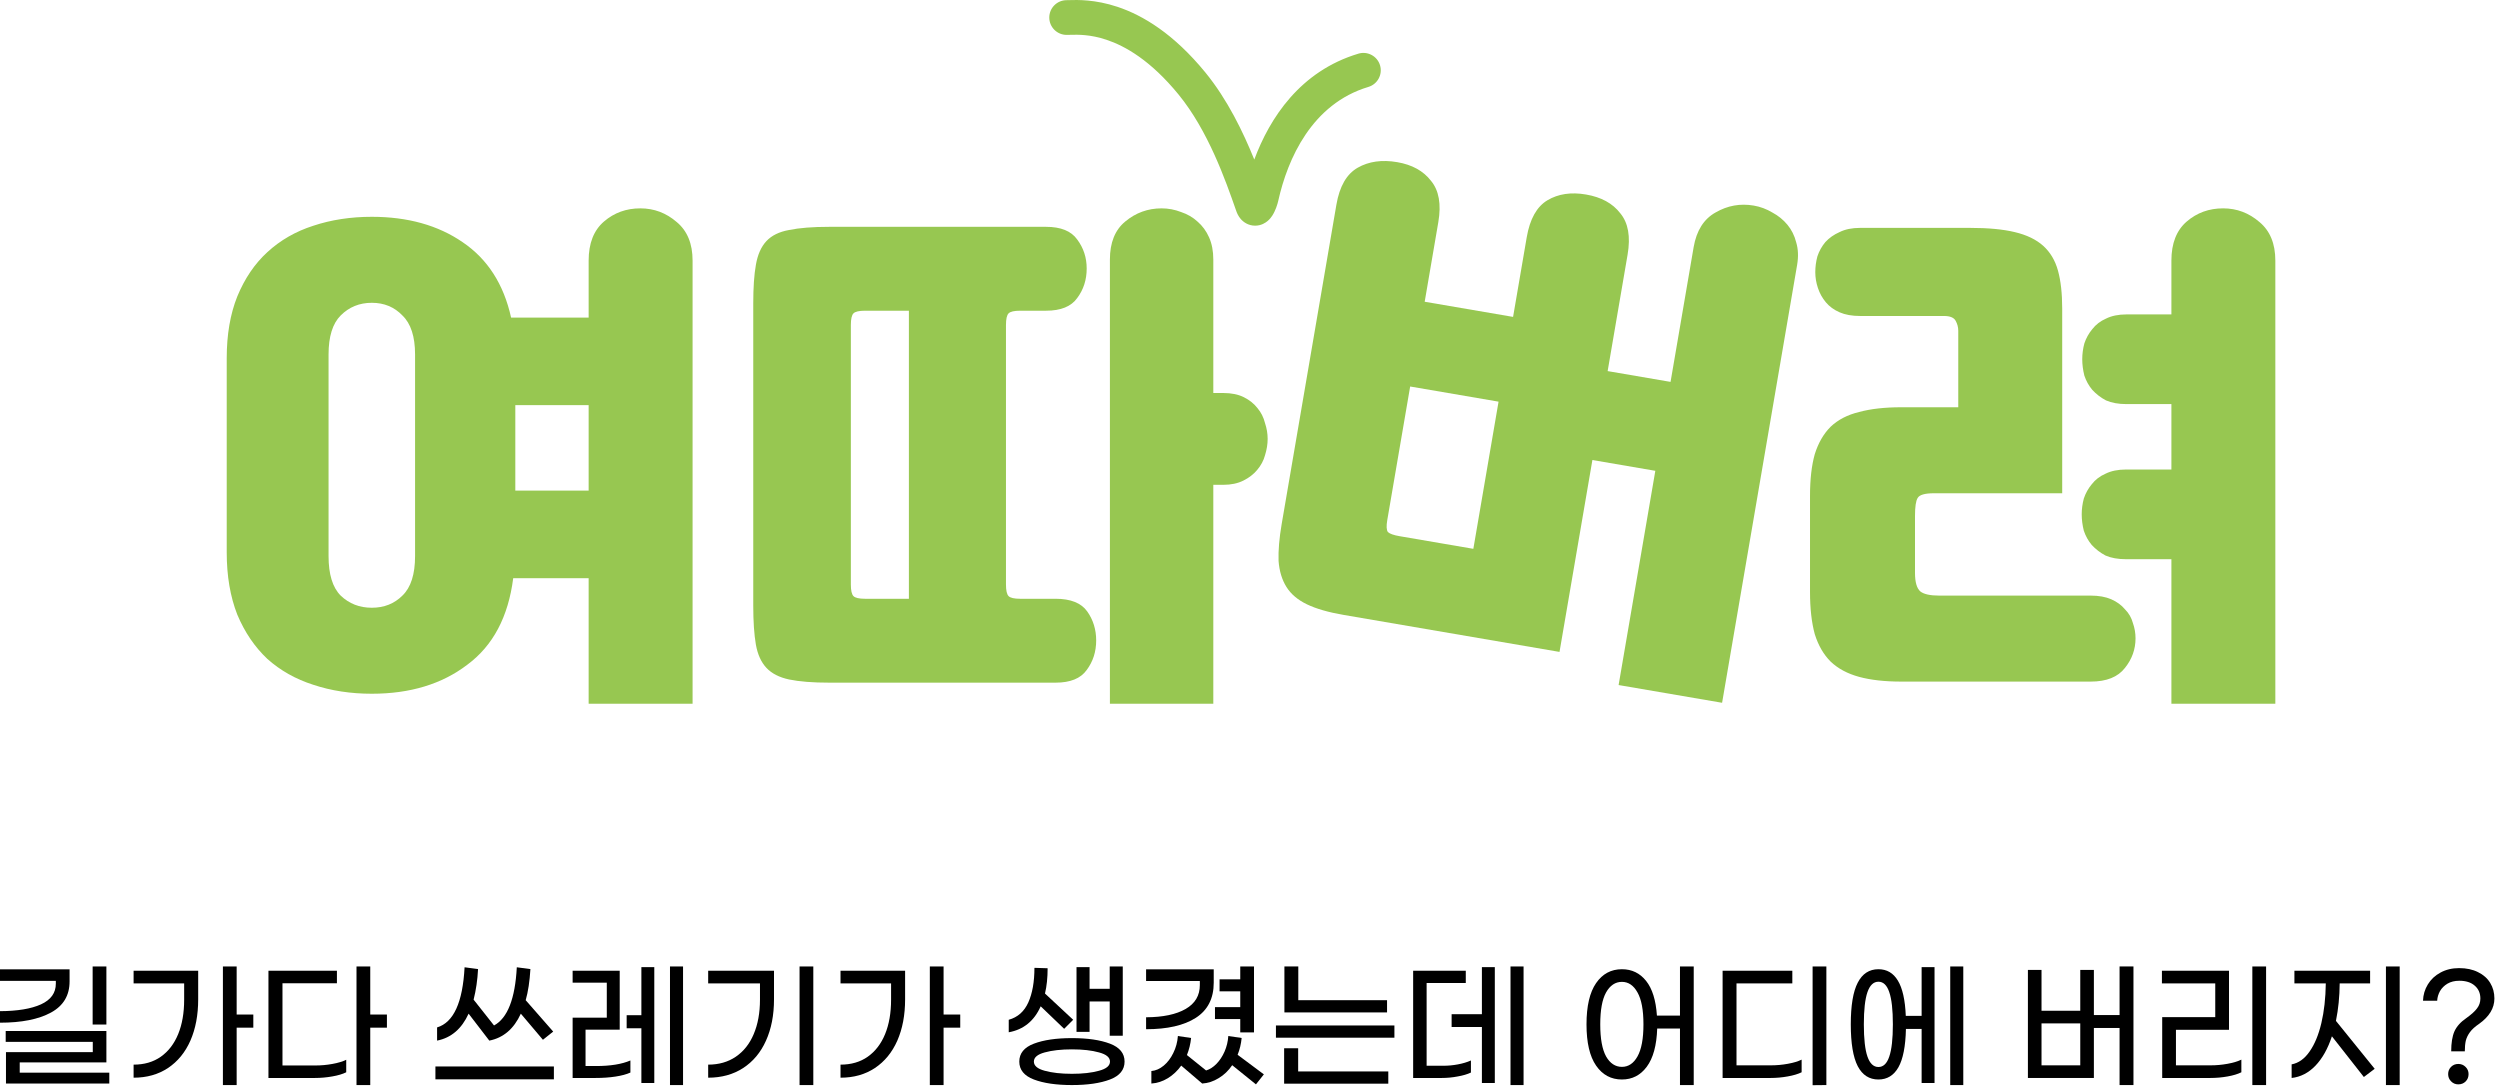 <svg width="216" height="94" viewBox="0 0 216 94" fill="none" xmlns="http://www.w3.org/2000/svg">
<path d="M165.456 49.5C165.456 50.29 165.608 50.822 165.912 51.096C166.216 51.339 166.763 51.46 167.553 51.46H180.635C181.334 51.46 181.927 51.567 182.413 51.779C182.899 51.992 183.294 52.281 183.598 52.645C183.932 52.98 184.16 53.375 184.282 53.831C184.434 54.256 184.51 54.697 184.51 55.153C184.51 56.095 184.206 56.946 183.598 57.705C182.99 58.495 182.003 58.89 180.635 58.89H164.271C162.842 58.89 161.627 58.754 160.624 58.48C159.621 58.207 158.801 57.766 158.163 57.158C157.555 56.55 157.099 55.76 156.795 54.788C156.522 53.785 156.385 52.57 156.385 51.141V42.845C156.385 41.417 156.522 40.217 156.795 39.244C157.099 38.272 157.555 37.481 158.163 36.874C158.801 36.266 159.621 35.84 160.624 35.597C161.627 35.324 162.842 35.187 164.271 35.187H169.194V28.578C169.194 28.274 169.118 27.985 168.966 27.712C168.814 27.438 168.48 27.301 167.963 27.301H160.715C160.016 27.301 159.424 27.195 158.937 26.982C158.451 26.769 158.056 26.481 157.752 26.116C157.448 25.751 157.22 25.341 157.069 24.885C156.917 24.43 156.841 23.974 156.841 23.518C156.841 23.062 156.901 22.606 157.023 22.15C157.175 21.695 157.403 21.284 157.707 20.92C158.041 20.555 158.451 20.266 158.937 20.053C159.424 19.81 160.016 19.689 160.715 19.689H170.197C171.777 19.689 173.068 19.81 174.071 20.053C175.104 20.297 175.925 20.692 176.533 21.239C177.14 21.786 177.566 22.5 177.809 23.381C178.052 24.262 178.174 25.356 178.174 26.663V42.617H167.097C166.307 42.617 165.836 42.754 165.684 43.028C165.532 43.271 165.456 43.787 165.456 44.577V49.5ZM187.609 60.805V48.315H183.689C182.99 48.315 182.398 48.209 181.911 47.996C181.456 47.753 181.061 47.449 180.726 47.084C180.422 46.72 180.194 46.309 180.042 45.854C179.921 45.367 179.86 44.896 179.86 44.441C179.86 43.985 179.921 43.529 180.042 43.073C180.194 42.617 180.422 42.207 180.726 41.842C181.03 41.447 181.425 41.143 181.911 40.931C182.398 40.688 182.99 40.566 183.689 40.566H187.609V34.914H183.735C183.036 34.914 182.443 34.807 181.957 34.594C181.501 34.351 181.106 34.047 180.772 33.683C180.468 33.318 180.24 32.908 180.088 32.452C179.967 31.966 179.906 31.495 179.906 31.039C179.906 30.583 179.967 30.127 180.088 29.672C180.24 29.216 180.468 28.805 180.772 28.441C181.076 28.046 181.471 27.742 181.957 27.529C182.443 27.286 183.036 27.165 183.735 27.165H187.609V22.515C187.609 21.026 188.05 19.901 188.931 19.142C189.813 18.382 190.861 18.002 192.077 18.002C193.262 18.002 194.31 18.397 195.222 19.187C196.133 19.947 196.589 21.056 196.589 22.515V60.805H187.609Z" fill="#97C751"/>
<path d="M116.097 53.13C114.779 52.904 113.721 52.599 112.924 52.216C112.126 51.833 111.534 51.33 111.147 50.709C110.76 50.088 110.534 49.34 110.468 48.465C110.437 47.566 110.527 46.502 110.737 45.274L115.464 17.688C115.736 16.1 116.351 15.034 117.308 14.489C118.264 13.944 119.402 13.784 120.719 14.01C122.007 14.231 122.979 14.767 123.635 15.619C124.325 16.447 124.537 17.639 124.27 19.197L123.093 26.071L130.73 27.38L131.908 20.506C132.18 18.918 132.78 17.849 133.706 17.299C134.633 16.749 135.741 16.584 137.029 16.805C138.346 17.03 139.333 17.569 139.989 18.422C140.679 19.249 140.891 20.442 140.624 21.999L138.9 32.063L144.336 32.995L146.33 21.358C146.577 19.921 147.211 18.919 148.232 18.354C149.259 17.76 150.357 17.562 151.525 17.762C152.094 17.86 152.63 18.06 153.133 18.362C153.642 18.634 154.075 18.986 154.432 19.417C154.79 19.848 155.043 20.354 155.19 20.934C155.367 21.519 155.394 22.172 155.271 22.89L148.789 60.72L139.848 59.188L143.02 40.678L137.583 39.746L134.742 56.325L116.097 53.13ZM127.297 47.418L129.475 34.703L121.838 33.394L119.859 44.941C119.772 45.45 119.79 45.792 119.914 45.968C120.073 46.118 120.408 46.237 120.917 46.325L127.297 47.418Z" fill="#97C751"/>
<path d="M71.645 58.982C70.217 58.982 69.062 58.89 68.181 58.708C67.33 58.526 66.677 58.191 66.221 57.705C65.765 57.219 65.461 56.55 65.309 55.7C65.157 54.818 65.081 53.694 65.081 52.327V26.207C65.081 24.84 65.157 23.73 65.309 22.88C65.461 21.998 65.765 21.315 66.221 20.828C66.677 20.342 67.33 20.023 68.181 19.871C69.062 19.689 70.217 19.598 71.645 19.598H90.38C91.656 19.598 92.553 19.962 93.07 20.692C93.617 21.421 93.89 22.257 93.89 23.199C93.89 24.171 93.617 25.022 93.07 25.751C92.553 26.481 91.656 26.845 90.38 26.845H88.147C87.63 26.845 87.296 26.921 87.144 27.073C86.992 27.225 86.916 27.559 86.916 28.076V50.503C86.916 51.02 86.992 51.354 87.144 51.506C87.296 51.658 87.63 51.734 88.147 51.734H91.201C92.507 51.734 93.419 52.099 93.936 52.828C94.452 53.557 94.71 54.393 94.71 55.335C94.71 56.307 94.437 57.158 93.89 57.888C93.373 58.617 92.477 58.982 91.201 58.982H71.645ZM95.896 22.424C95.896 20.965 96.336 19.871 97.218 19.142C98.129 18.382 99.178 18.002 100.363 18.002C100.94 18.002 101.502 18.109 102.049 18.321C102.596 18.504 103.067 18.777 103.462 19.142C103.888 19.506 104.222 19.962 104.465 20.509C104.708 21.056 104.83 21.695 104.83 22.424V33.956H105.696C106.395 33.956 106.988 34.078 107.474 34.321C107.96 34.564 108.355 34.883 108.659 35.278C108.963 35.643 109.176 36.068 109.297 36.555C109.449 37.011 109.525 37.466 109.525 37.922C109.525 38.378 109.449 38.849 109.297 39.335C109.176 39.791 108.948 40.217 108.613 40.611C108.309 40.976 107.914 41.28 107.428 41.523C106.942 41.766 106.365 41.888 105.696 41.888H104.83V60.805H95.896V22.424ZM73.514 50.503C73.514 51.02 73.59 51.354 73.742 51.506C73.894 51.658 74.228 51.734 74.745 51.734H78.528V26.845H74.745C74.228 26.845 73.894 26.921 73.742 27.073C73.59 27.225 73.514 27.559 73.514 28.076V50.503Z" fill="#97C751"/>
<path d="M50.859 60.805V49.956H44.341C43.915 53.299 42.593 55.791 40.375 57.432C38.187 59.103 35.437 59.939 32.124 59.939C30.301 59.939 28.615 59.681 27.065 59.164C25.545 58.678 24.223 57.933 23.099 56.93C22.005 55.897 21.139 54.621 20.501 53.101C19.893 51.551 19.589 49.759 19.589 47.722V30.948C19.589 28.912 19.893 27.134 20.501 25.615C21.139 24.065 22.005 22.788 23.099 21.786C24.223 20.752 25.545 19.993 27.065 19.506C28.615 18.99 30.301 18.732 32.124 18.732C35.224 18.732 37.838 19.461 39.965 20.92C42.123 22.378 43.52 24.551 44.158 27.438H50.859V22.515C50.859 21.026 51.3 19.901 52.181 19.142C53.062 18.382 54.111 18.002 55.326 18.002C56.512 18.002 57.56 18.397 58.472 19.187C59.383 19.947 59.839 21.056 59.839 22.515V60.805H50.859ZM28.387 48.042C28.387 49.622 28.736 50.761 29.435 51.46C30.164 52.159 31.061 52.509 32.124 52.509C33.188 52.509 34.069 52.159 34.768 51.46C35.498 50.761 35.862 49.622 35.862 48.042V30.629C35.862 29.079 35.498 27.955 34.768 27.256C34.069 26.526 33.188 26.162 32.124 26.162C31.061 26.162 30.164 26.526 29.435 27.256C28.736 27.955 28.387 29.079 28.387 30.629V48.042ZM44.523 42.389H50.859V35.005H44.523V42.389Z" fill="#97C751"/>
<path fill-rule="evenodd" clip-rule="evenodd" d="M96.549 0.59C98.768 1.33 101.42 2.932 104.145 6.263C106.049 8.59 107.411 11.413 108.37 13.787C109.699 10.214 112.32 6.15 117.367 4.636C118.161 4.398 118.997 4.848 119.235 5.642C119.473 6.435 119.023 7.272 118.229 7.51C113.348 8.974 111.249 13.715 110.44 17.355C110.374 17.65 110.202 18.207 109.922 18.636C109.846 18.753 109.718 18.928 109.53 19.088C109.353 19.24 108.977 19.5 108.438 19.498C107.844 19.496 107.425 19.183 107.196 18.916C106.987 18.673 106.876 18.411 106.815 18.235C106.802 18.198 106.789 18.162 106.776 18.125C105.886 15.581 104.387 11.296 101.823 8.162C99.419 5.225 97.228 3.979 95.601 3.436C94.192 2.967 93.148 2.992 92.467 3.009C92.354 3.012 92.251 3.015 92.158 3.015C91.329 3.015 90.658 2.343 90.658 1.515C90.658 0.686 91.329 0.015 92.158 0.015C92.215 0.015 92.29 0.012 92.381 0.01C93.054 -0.011 94.607 -0.057 96.549 0.59Z" fill="#97C751"/>
<path d="M211.784 90.833C211.784 90.113 211.876 89.541 212.06 89.117C212.252 88.685 212.6 88.297 213.104 87.953C213.528 87.649 213.832 87.373 214.016 87.125C214.208 86.877 214.304 86.593 214.304 86.273C214.304 85.809 214.14 85.437 213.812 85.157C213.492 84.877 213.048 84.737 212.48 84.737C212.088 84.737 211.748 84.821 211.46 84.989C211.18 85.157 210.964 85.373 210.812 85.637C210.668 85.901 210.588 86.177 210.572 86.465H209.348C209.364 85.953 209.504 85.481 209.768 85.049C210.032 84.617 210.396 84.277 210.86 84.029C211.332 83.773 211.868 83.645 212.468 83.645C213.1 83.645 213.644 83.761 214.1 83.993C214.564 84.217 214.916 84.529 215.156 84.929C215.396 85.321 215.516 85.769 215.516 86.273C215.516 87.105 215.072 87.837 214.184 88.469C213.84 88.701 213.58 88.937 213.404 89.177C213.228 89.417 213.108 89.665 213.044 89.921C212.988 90.177 212.96 90.481 212.96 90.833H211.784ZM212.396 93.689C212.148 93.689 211.94 93.601 211.772 93.425C211.604 93.257 211.52 93.049 211.52 92.801C211.52 92.553 211.604 92.345 211.772 92.177C211.94 92.009 212.148 91.925 212.396 91.925C212.644 91.925 212.852 92.009 213.02 92.177C213.196 92.345 213.284 92.553 213.284 92.801C213.284 93.057 213.2 93.269 213.032 93.437C212.864 93.605 212.652 93.689 212.396 93.689Z" fill="black"/>
<path d="M207.333 83.501V93.749H206.145V83.501H207.333ZM202.149 84.965C202.141 86.101 202.033 87.181 201.825 88.205L205.173 92.345L204.237 93.053L201.477 89.537C201.125 90.609 200.649 91.457 200.049 92.081C199.457 92.697 198.773 93.049 197.997 93.137V91.961C198.597 91.849 199.113 91.481 199.545 90.857C199.985 90.233 200.325 89.413 200.565 88.397C200.805 87.381 200.933 86.237 200.949 84.965H198.237V83.873H204.777V84.965H202.149Z" fill="black"/>
<path d="M194.602 83.501H195.79V93.749H194.602V83.501ZM186.814 87.881H191.398V84.965H186.79V83.873H192.586V88.973H188.002V92.045H191.002C191.49 92.045 191.974 92.001 192.454 91.913C192.942 91.825 193.342 91.705 193.654 91.553V92.645C193.35 92.797 192.954 92.917 192.466 93.005C191.978 93.093 191.478 93.137 190.966 93.137H186.814V87.881Z" fill="black"/>
<path d="M184.331 83.501V93.749H183.131V88.817H180.911V93.137H175.211V83.801H176.387V87.329H179.735V83.801H180.911V87.701H183.131V83.501H184.331ZM179.735 92.045V88.421H176.387V92.045H179.735Z" fill="black"/>
<path d="M169.628 83.501V93.749H168.5V83.501H169.628ZM166.028 83.561H167.144V93.569H166.028V88.901H164.672C164.64 90.397 164.424 91.501 164.024 92.213C163.624 92.917 163.048 93.269 162.296 93.269C161.504 93.269 160.908 92.885 160.508 92.117C160.108 91.341 159.908 90.137 159.908 88.505C159.908 86.873 160.108 85.673 160.508 84.905C160.908 84.129 161.504 83.741 162.296 83.741C163.024 83.741 163.584 84.069 163.976 84.725C164.376 85.381 164.604 86.397 164.66 87.773H166.028V83.561ZM162.296 92.189C162.72 92.189 163.032 91.889 163.232 91.289C163.44 90.689 163.544 89.761 163.544 88.505C163.544 87.249 163.44 86.321 163.232 85.721C163.032 85.121 162.72 84.821 162.296 84.821C161.872 84.821 161.556 85.121 161.348 85.721C161.14 86.321 161.036 87.249 161.036 88.505C161.036 89.761 161.14 90.689 161.348 91.289C161.556 91.889 161.872 92.189 162.296 92.189Z" fill="black"/>
<path d="M156.609 83.501H157.798V93.749L156.609 93.761V83.501ZM148.833 83.873H154.857V84.965H150.034V92.045H153.01C153.498 92.045 153.982 92.001 154.462 91.913C154.95 91.825 155.349 91.705 155.661 91.553V92.645C155.349 92.797 154.946 92.917 154.45 93.005C153.962 93.093 153.469 93.137 152.973 93.137H148.833V83.873Z" fill="black"/>
<path d="M146.338 83.501V93.749H145.15V88.865H143.182C143.134 90.321 142.834 91.421 142.282 92.165C141.738 92.901 141.022 93.269 140.134 93.269C139.198 93.269 138.454 92.869 137.902 92.069C137.35 91.269 137.074 90.081 137.074 88.505C137.074 86.929 137.35 85.741 137.902 84.941C138.454 84.141 139.198 83.741 140.134 83.741C140.99 83.741 141.686 84.077 142.222 84.749C142.758 85.421 143.07 86.421 143.158 87.749H145.15V83.501H146.338ZM140.134 92.177C140.694 92.177 141.142 91.877 141.478 91.277C141.822 90.669 141.994 89.745 141.994 88.505C141.994 87.265 141.822 86.345 141.478 85.745C141.142 85.137 140.694 84.833 140.134 84.833C139.566 84.833 139.11 85.137 138.766 85.745C138.43 86.345 138.262 87.265 138.262 88.505C138.262 89.745 138.43 90.669 138.766 91.277C139.11 91.877 139.566 92.177 140.134 92.177Z" fill="black"/>
<path d="M131.636 83.501V93.749H130.508V83.501H131.636ZM128.036 83.561H129.152V93.569H128.036V88.733H125.42V87.629H128.036V83.561ZM124.7 92.081C125.132 92.081 125.556 92.041 125.972 91.961C126.396 91.881 126.768 91.769 127.088 91.625V92.669C126.784 92.813 126.404 92.925 125.948 93.005C125.492 93.093 125.032 93.137 124.568 93.137H122.096V83.873H126.644V84.929H123.26V92.081H124.7Z" fill="black"/>
<path d="M110.973 83.501H112.173V86.417H119.841V87.473H110.973V83.501ZM110.241 88.601H120.477V89.657H110.241V88.601ZM110.949 90.569H112.161V92.573H119.949V93.629H110.949V90.569Z" fill="black"/>
<path d="M107.158 88.049H104.974V87.017H107.158V85.649H105.37V84.617H107.158V83.501H108.346V89.201H107.158V88.049ZM104.866 84.905C104.866 86.265 104.35 87.277 103.318 87.941C102.294 88.597 100.862 88.925 99.022 88.925V87.893C100.486 87.885 101.626 87.645 102.442 87.173C103.258 86.701 103.666 86.013 103.666 85.109V84.761H99.022V83.753H104.866V84.905ZM108.514 93.689L106.462 92.033C106.142 92.505 105.754 92.877 105.298 93.149C104.85 93.429 104.374 93.585 103.87 93.617L102.058 92.069C101.73 92.525 101.342 92.889 100.894 93.161C100.446 93.433 99.974 93.585 99.478 93.617V92.537C99.854 92.505 100.21 92.349 100.546 92.069C100.882 91.789 101.158 91.425 101.374 90.977C101.598 90.529 101.73 90.041 101.77 89.513L102.91 89.681C102.862 90.185 102.742 90.677 102.55 91.157L104.206 92.489C104.526 92.393 104.826 92.201 105.106 91.913C105.386 91.625 105.618 91.273 105.802 90.857C105.986 90.433 106.094 89.985 106.126 89.513L107.278 89.681C107.23 90.193 107.114 90.677 106.93 91.133L109.198 92.825L108.514 93.689Z" fill="black"/>
<path d="M94.139 89.153H93.011V83.561H94.139V85.433H95.879V83.501H97.007V89.489H95.879V86.525H94.139V89.153ZM89.915 86.945C89.355 88.209 88.435 88.957 87.155 89.189V88.109C87.931 87.893 88.495 87.393 88.847 86.609C89.199 85.825 89.375 84.829 89.375 83.621L90.515 83.657C90.515 84.473 90.439 85.201 90.287 85.841L92.723 88.109L91.943 88.889L89.915 86.945ZM92.615 89.693C93.967 89.693 95.063 89.853 95.903 90.173C96.743 90.493 97.163 91.009 97.163 91.721C97.163 92.433 96.743 92.949 95.903 93.269C95.063 93.589 93.967 93.749 92.615 93.749C91.263 93.749 90.167 93.589 89.327 93.269C88.487 92.949 88.067 92.433 88.067 91.721C88.067 91.009 88.487 90.493 89.327 90.173C90.167 89.853 91.263 89.693 92.615 89.693ZM92.615 92.777C93.551 92.777 94.331 92.689 94.955 92.513C95.587 92.345 95.903 92.081 95.903 91.721C95.903 91.361 95.587 91.097 94.955 90.929C94.331 90.753 93.551 90.665 92.615 90.665C91.679 90.665 90.895 90.753 90.263 90.929C89.639 91.097 89.327 91.361 89.327 91.721C89.327 92.081 89.639 92.345 90.263 92.513C90.895 92.689 91.679 92.777 92.615 92.777Z" fill="black"/>
<path d="M82.965 88.793H81.525V93.749H80.337V83.501H81.525V87.653H82.965V88.793ZM72.621 83.873H78.201V86.345C78.201 87.697 77.977 88.885 77.529 89.909C77.081 90.925 76.437 91.713 75.597 92.273C74.757 92.833 73.765 93.113 72.621 93.113V91.985C73.541 91.985 74.325 91.757 74.973 91.301C75.629 90.837 76.129 90.185 76.473 89.345C76.817 88.505 76.989 87.513 76.989 86.369V84.965H72.621V83.873Z" fill="black"/>
<path d="M69.082 83.501H70.27V93.749H69.082V83.501ZM61.186 91.985C62.106 91.985 62.902 91.757 63.574 91.301C64.254 90.837 64.77 90.185 65.122 89.345C65.482 88.497 65.662 87.505 65.662 86.369V84.965H61.186V83.873H66.874V86.345C66.874 87.705 66.642 88.897 66.178 89.921C65.722 90.937 65.062 91.725 64.198 92.285C63.342 92.837 62.338 93.113 61.186 93.113V91.985Z" fill="black"/>
<path d="M59.015 83.501V93.749H57.887V83.501H59.015ZM55.415 83.561H56.531V93.569H55.415V88.841H54.143V87.713H55.415V83.561ZM51.503 92.105C52.735 92.105 53.723 91.945 54.467 91.625V92.669C54.131 92.821 53.699 92.937 53.171 93.017C52.651 93.097 52.075 93.137 51.443 93.137H49.475V87.929H52.427V84.905H49.475V83.873H53.543V88.961H50.591V92.105H51.503Z" fill="black"/>
<path d="M40.488 87.581C39.888 88.893 38.98 89.669 37.764 89.909V88.769C39.188 88.345 39.98 86.613 40.14 83.573L41.304 83.729C41.256 84.665 41.128 85.545 40.92 86.369L42.684 88.601C43.852 87.969 44.508 86.293 44.652 83.573L45.828 83.729C45.764 84.793 45.628 85.689 45.42 86.417L47.796 89.129L46.908 89.837L45 87.581C44.4 88.893 43.492 89.669 42.276 89.909L40.488 87.581ZM47.856 92.141V93.257H37.62V92.141H47.856Z" fill="black"/>
<path d="M33.43 88.793H31.99V93.749H30.802V83.501H31.99V87.653H33.43V88.793ZM27.262 92.057C27.75 92.057 28.234 92.013 28.714 91.925C29.202 91.837 29.602 91.717 29.914 91.565V92.645C29.61 92.797 29.206 92.917 28.702 93.005C28.206 93.093 27.706 93.137 27.202 93.137H23.194V83.873H29.11V84.953H24.406V92.057H27.262Z" fill="black"/>
<path d="M21.887 88.793H20.447V93.749H19.259V83.501H20.447V87.653H21.887V88.793ZM11.543 83.873H17.123V86.345C17.123 87.697 16.899 88.885 16.451 89.909C16.003 90.925 15.359 91.713 14.519 92.273C13.679 92.833 12.687 93.113 11.543 93.113V91.985C12.463 91.985 13.247 91.757 13.895 91.301C14.551 90.837 15.051 90.185 15.395 89.345C15.739 88.505 15.911 87.513 15.911 86.369V84.965H11.543V83.873Z" fill="black"/>
<path d="M8.004 83.501H9.192V88.517H8.004V83.501ZM0 87.365C1.512 87.357 2.692 87.161 3.54 86.777C4.396 86.385 4.824 85.789 4.824 84.989V84.749H0V83.753H6.012V84.797C6.012 86.005 5.476 86.901 4.404 87.485C3.332 88.069 1.864 88.361 0 88.361V87.365ZM0.516 90.905H8.016V90.017H0.492V89.081H9.192V91.793H1.704V92.681H9.444V93.617H0.516V90.905Z" fill="black"/>
</svg>
